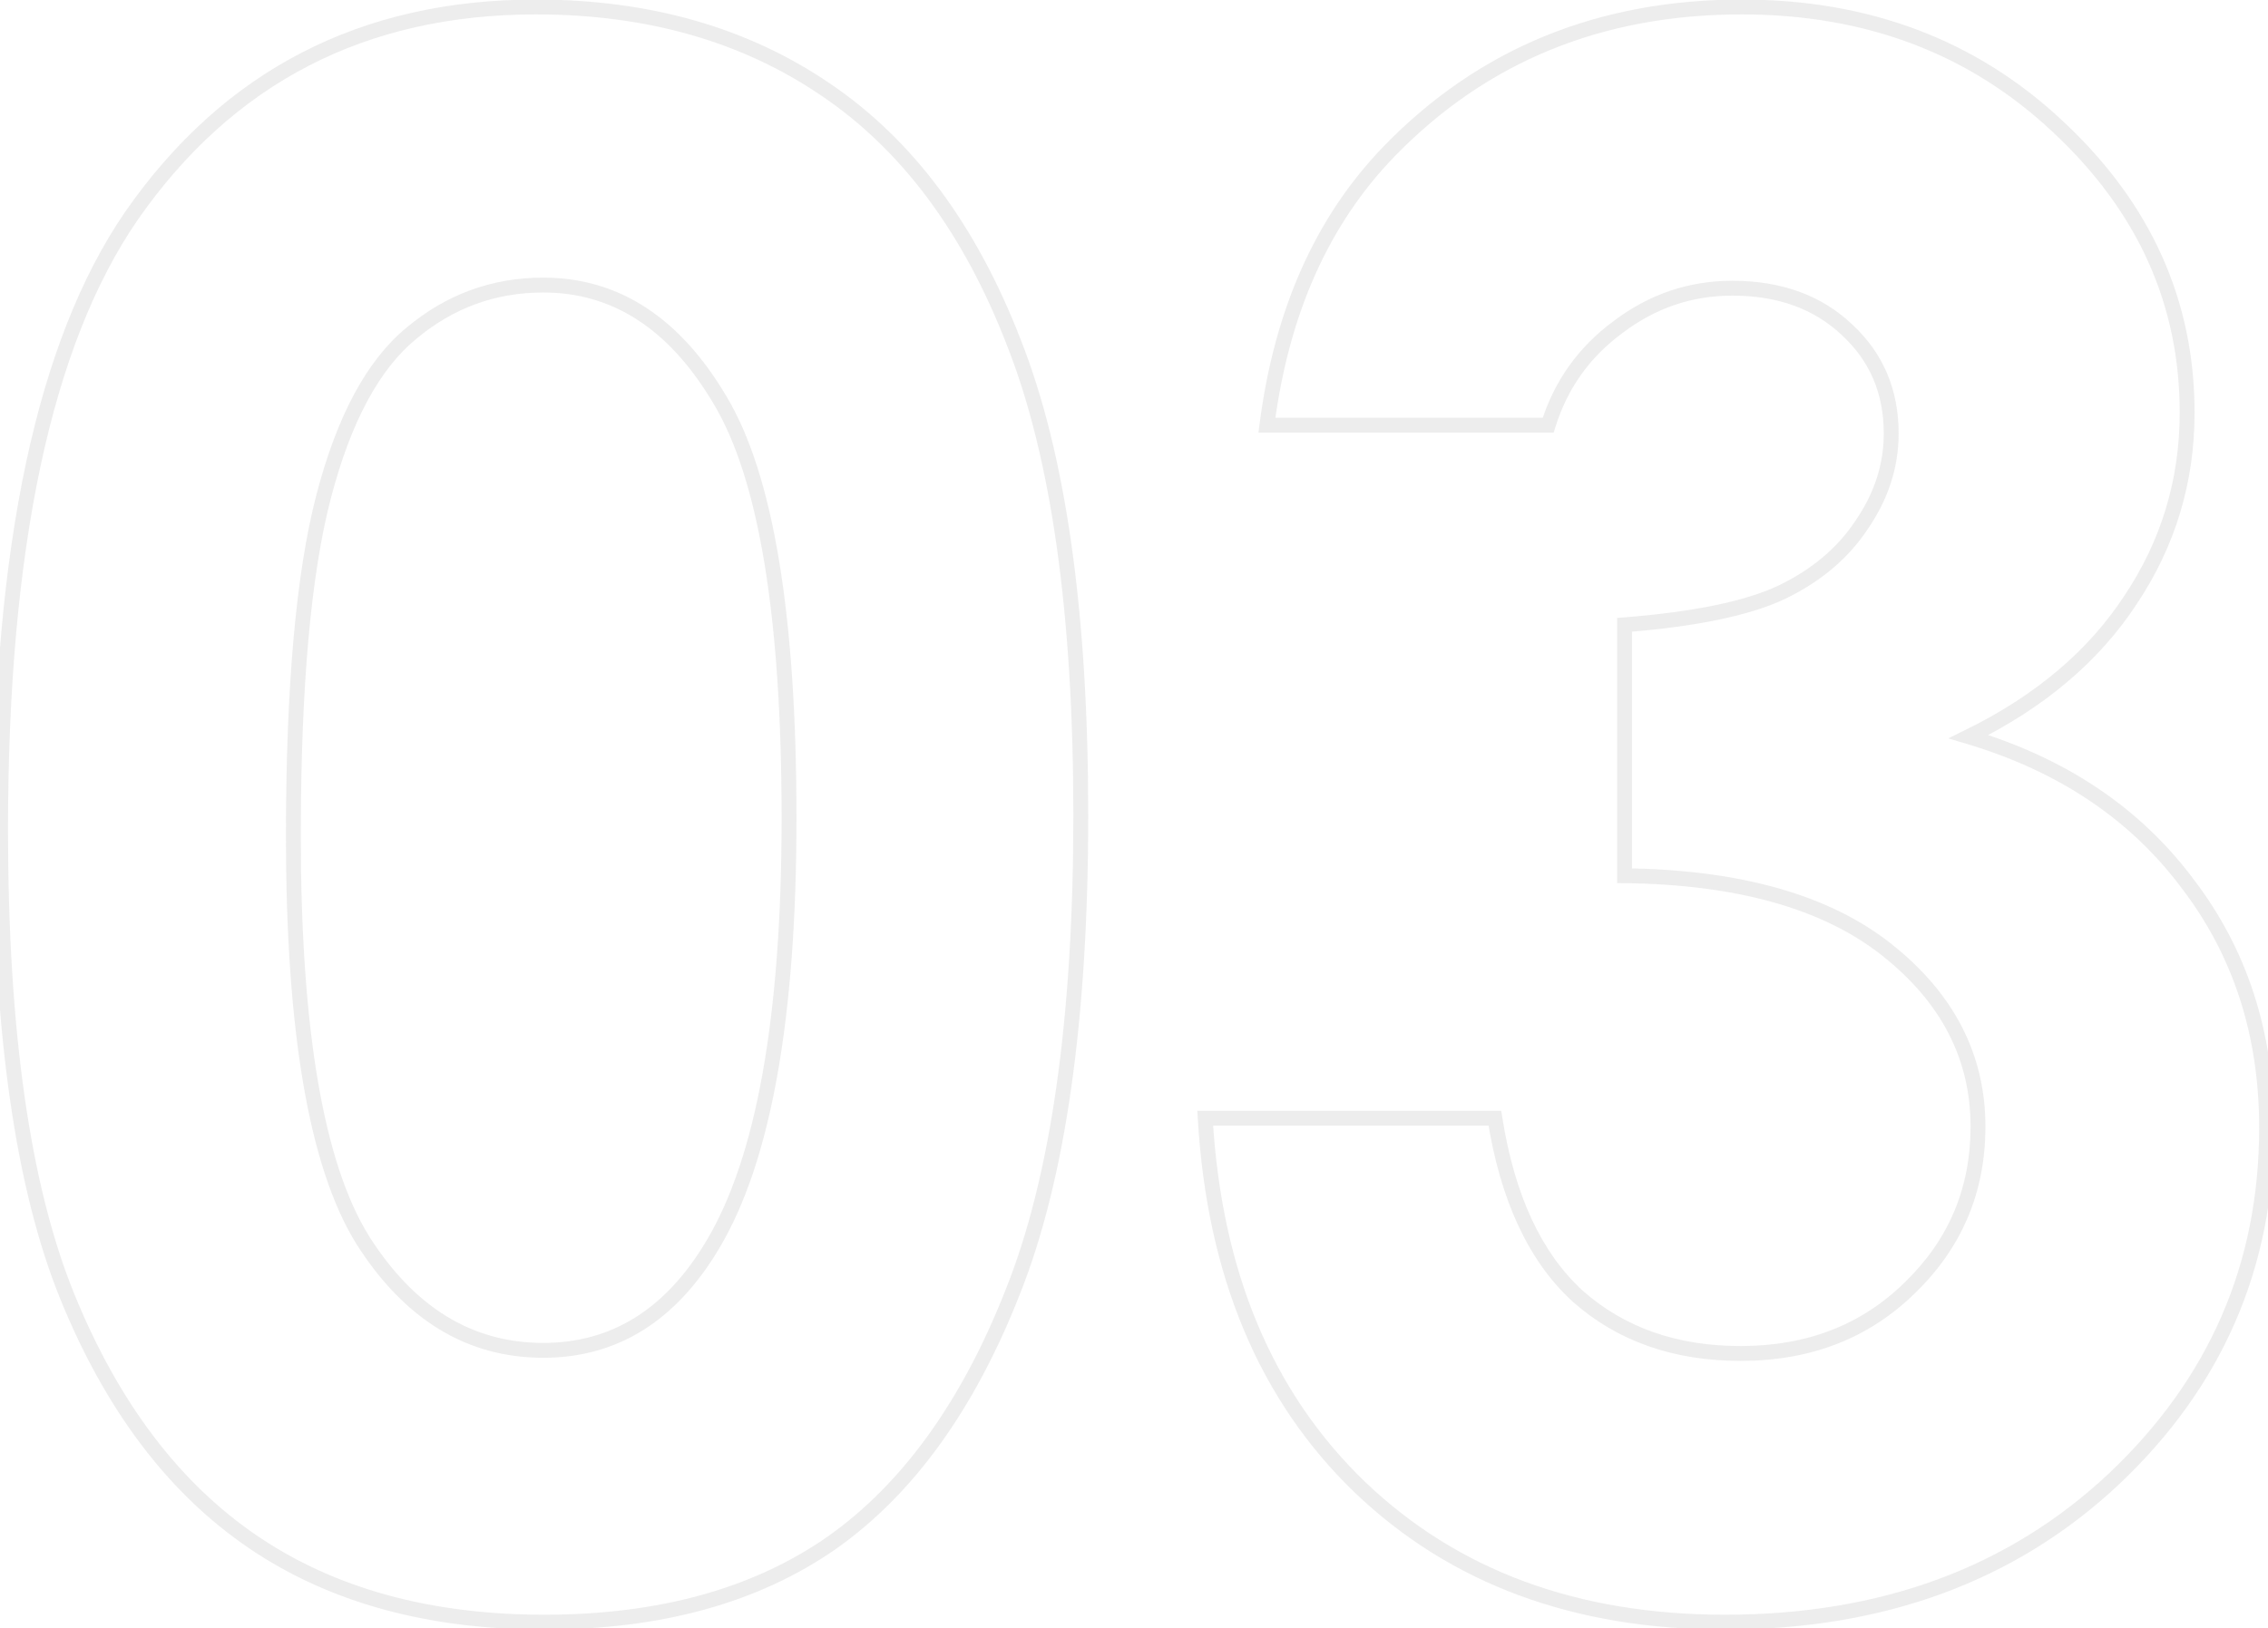 <svg width="305" height="219" viewBox="0 0 305 219" fill="none" xmlns="http://www.w3.org/2000/svg">
<path opacity="0.08" d="M111.031 12.047L110.468 12.873L110.472 12.876L111.031 12.047ZM136.344 46.078L135.411 46.439L135.414 46.446L136.344 46.078ZM136.203 173.766L135.274 173.395L135.272 173.4L136.203 173.766ZM111.875 207.516L112.447 208.336L112.452 208.332L111.875 207.516ZM17.656 29.062L16.835 28.492L16.832 28.496L17.656 29.062ZM55.344 44.812L55.977 45.587L55.985 45.58L55.344 44.812ZM48.734 166.734L47.883 167.259L47.889 167.269L48.734 166.734ZM95.844 167.438L94.986 166.924L94.984 166.927L95.844 167.438ZM96.828 53.812L95.967 54.321L95.971 54.327L96.828 53.812ZM72.078 1.938C87.002 1.938 99.783 5.596 110.468 12.873L111.594 11.22C100.53 3.685 87.342 -0.062 72.078 -0.062V1.938ZM110.472 12.876C121.235 20.143 129.561 31.302 135.411 46.439L137.277 45.718C131.314 30.292 122.765 18.763 111.591 11.218L110.472 12.876ZM135.414 46.446C141.347 61.464 144.344 82.507 144.344 109.641H146.344C146.344 82.4 143.341 61.068 137.274 45.711L135.414 46.446ZM144.344 109.641C144.344 137.056 141.3 158.285 135.274 173.395L137.132 174.136C143.294 158.684 146.344 137.163 146.344 109.641H144.344ZM135.272 173.4C129.322 188.555 121.314 199.623 111.298 206.699L112.452 208.332C122.873 200.971 131.085 189.538 137.134 174.131L135.272 173.4ZM111.303 206.695C101.29 213.677 88.612 217.203 73.203 217.203V219.203C88.919 219.203 102.023 215.604 112.447 208.336L111.303 206.695ZM73.203 217.203C57.798 217.203 44.927 213.632 34.532 206.549L33.406 208.201C44.198 215.556 57.483 219.203 73.203 219.203V217.203ZM34.532 206.549C24.136 199.465 15.948 188.672 10.004 174.091L8.152 174.846C14.209 189.703 22.614 200.848 33.406 208.201L34.532 206.549ZM10.004 174.091C4.076 159.548 1.078 138.746 1.078 111.609H-0.922C-0.922 138.847 2.08 159.952 8.152 174.846L10.004 174.091ZM1.078 111.609C1.078 73.697 6.938 46.435 18.481 29.629L16.832 28.496C4.937 45.815 -0.922 73.584 -0.922 111.609H1.078ZM18.477 29.633C31.318 11.158 49.148 1.938 72.078 1.938V-0.062C48.508 -0.062 30.057 9.467 16.835 28.492L18.477 29.633ZM73.062 37.344C66.169 37.344 60.036 39.584 54.702 44.045L55.985 45.58C60.964 41.416 66.643 39.344 73.062 39.344V37.344ZM54.711 44.038C49.317 48.451 45.306 56.002 42.564 66.497L44.499 67.003C47.194 56.686 51.058 49.611 55.977 45.587L54.711 44.038ZM42.564 66.497C39.812 77.029 38.453 92.365 38.453 112.453H40.453C40.453 92.416 41.813 77.284 44.499 67.003L42.564 66.497ZM38.453 112.453C38.453 138.619 41.535 156.968 47.883 167.259L49.586 166.209C43.558 156.438 40.453 138.6 40.453 112.453H38.453ZM47.889 167.269C54.315 177.434 62.715 182.641 73.062 182.641V180.641C63.535 180.641 55.717 175.91 49.58 166.2L47.889 167.269ZM73.062 182.641C83.037 182.641 90.931 177.666 96.704 167.948L94.984 166.927C89.507 176.147 82.213 180.641 73.062 180.641V182.641ZM96.702 167.951C103.693 156.267 107.109 136.907 107.109 110.062H105.109C105.109 136.843 101.682 155.733 94.986 166.924L96.702 167.951ZM107.109 110.062C107.109 96.435 106.334 84.893 104.776 75.447C103.219 66.011 100.871 58.607 97.686 53.298L95.971 54.327C98.973 59.331 101.266 66.458 102.802 75.772C104.338 85.076 105.109 96.502 105.109 110.062H107.109ZM97.689 53.304C91.463 42.768 83.251 37.344 73.062 37.344V39.344C82.374 39.344 90.005 44.232 95.967 54.321L97.689 53.304ZM208.203 57.188V58.188H208.94L209.158 57.484L208.203 57.188ZM170.375 57.188L169.383 57.06L169.238 58.188H170.375V57.188ZM186.828 20.344L186.111 19.647L186.11 19.648L186.828 20.344ZM276.828 17.109L276.142 17.837L276.145 17.84L276.828 17.109ZM286.531 80.672L285.699 80.117L285.694 80.124L286.531 80.672ZM264.734 99.094L264.294 98.196L261.999 99.321L264.448 100.052L264.734 99.094ZM294.125 118.781L293.325 119.381L293.332 119.39L294.125 118.781ZM284.281 198.938L284.966 199.667L284.968 199.664L284.281 198.938ZM182.891 200.062L182.197 200.783L182.2 200.785L182.891 200.062ZM162.078 150.422V149.422H161.018L161.08 150.48L162.078 150.422ZM201.031 150.422L202.019 150.266L201.886 149.422H201.031V150.422ZM212.141 174.328L211.464 175.065L211.471 175.071L211.477 175.076L212.141 174.328ZM256.859 173.203L256.163 172.485L256.158 172.49L256.859 173.203ZM218.469 117.797H217.469V118.785L218.457 118.797L218.469 117.797ZM218.469 84.047L218.39 83.05L217.469 83.123V84.047H218.469ZM239.562 79.688L239.987 80.593L239.995 80.589L239.562 79.688ZM250.391 70.547L249.565 69.983L249.56 69.99L249.555 69.997L250.391 70.547ZM248.422 44.391L247.732 45.115L247.741 45.123L248.422 44.391ZM217.625 43.969L218.217 44.775L218.228 44.767L217.625 43.969ZM208.203 56.188H170.375V58.188H208.203V56.188ZM171.367 57.315C173.313 42.206 178.723 30.138 187.546 21.04L186.11 19.648C176.933 29.112 171.374 41.607 169.383 57.06L171.367 57.315ZM187.546 21.04C199.908 8.308 215.441 1.938 234.219 1.938V-0.062C214.934 -0.062 198.873 6.504 186.111 19.647L187.546 21.04ZM234.219 1.938C250.955 1.938 264.906 7.245 276.142 17.837L277.514 16.382C265.875 5.411 251.42 -0.062 234.219 -0.062V1.938ZM276.145 17.84C287.489 28.446 293.125 40.984 293.125 55.5H295.125C295.125 40.391 289.23 27.335 277.511 16.379L276.145 17.84ZM293.125 55.5C293.125 64.492 290.651 72.689 285.699 80.117L287.363 81.227C292.536 73.467 295.125 64.883 295.125 55.5H293.125ZM285.694 80.124C280.84 87.543 273.724 93.573 264.294 98.196L265.175 99.992C274.87 95.239 282.285 88.988 287.368 81.219L285.694 80.124ZM264.448 100.052C276.831 103.748 286.437 110.198 293.325 119.381L294.925 118.181C287.75 108.615 277.763 101.939 265.02 98.135L264.448 100.052ZM293.332 119.39C300.311 128.482 303.812 139.232 303.812 151.688H305.812C305.812 138.83 302.189 127.643 294.918 118.172L293.332 119.39ZM303.812 151.688C303.812 169.97 297.085 185.459 283.594 198.211L284.968 199.664C298.852 186.541 305.812 170.53 305.812 151.688H303.812ZM283.597 198.208C270.119 210.855 252.937 217.203 231.969 217.203V219.203C253.375 219.203 271.068 212.707 284.966 199.667L283.597 198.208ZM231.969 217.203C212.123 217.203 196.024 211.229 183.581 199.34L182.2 200.785C195.069 213.083 211.689 219.203 231.969 219.203V217.203ZM183.584 199.342C171.143 187.362 164.284 171.07 163.076 150.364L161.08 150.48C162.31 171.586 169.326 188.388 182.197 200.783L183.584 199.342ZM162.078 151.422H201.031V149.422H162.078V151.422ZM200.043 150.578C201.753 161.402 205.524 169.612 211.464 175.065L212.817 173.591C207.319 168.545 203.685 160.817 202.019 150.266L200.043 150.578ZM211.477 175.076C217.497 180.417 225.056 183.062 234.078 183.062V181.062C225.475 181.062 218.409 178.552 212.804 173.58L211.477 175.076ZM234.078 183.062C243.502 183.062 251.356 180.024 257.561 173.916L256.158 172.49C250.363 178.195 243.029 181.062 234.078 181.062V183.062ZM257.555 173.921C263.845 167.825 267 160.347 267 151.547H265C265 159.809 262.062 166.768 256.163 172.485L257.555 173.921ZM267 151.547C267 141.83 262.752 133.632 254.387 126.998L253.144 128.565C261.091 134.868 265 142.514 265 151.547H267ZM254.387 126.998C245.992 120.339 233.976 116.986 218.481 116.797L218.457 118.797C233.712 118.983 245.227 122.286 253.144 128.565L254.387 126.998ZM219.469 117.797V84.047H217.469V117.797H219.469ZM218.548 85.044C228.051 84.291 235.227 82.827 239.987 80.593L239.138 78.782C234.71 80.861 227.824 82.303 218.39 83.05L218.548 85.044ZM239.995 80.589C244.825 78.271 248.582 75.111 251.226 71.097L249.555 69.997C247.136 73.67 243.675 76.604 239.13 78.786L239.995 80.589ZM251.216 71.111C253.945 67.115 255.328 62.842 255.328 58.312H253.328C253.328 62.408 252.086 66.291 249.565 69.983L251.216 71.111ZM255.328 58.312C255.328 52.424 253.254 47.513 249.102 43.658L247.741 45.123C251.465 48.581 253.328 52.951 253.328 58.312H255.328ZM249.112 43.666C244.956 39.709 239.538 37.766 232.953 37.766V39.766C239.119 39.766 244.012 41.572 247.732 45.115L249.112 43.666ZM232.953 37.766C227.105 37.766 221.785 39.574 217.022 43.171L218.228 44.767C222.652 41.426 227.551 39.766 232.953 39.766V37.766ZM217.033 43.163C212.267 46.664 208.999 51.249 207.248 56.891L209.158 57.484C210.782 52.251 213.795 48.023 218.217 44.775L217.033 43.163Z" fill="#191B21"/>
</svg>
